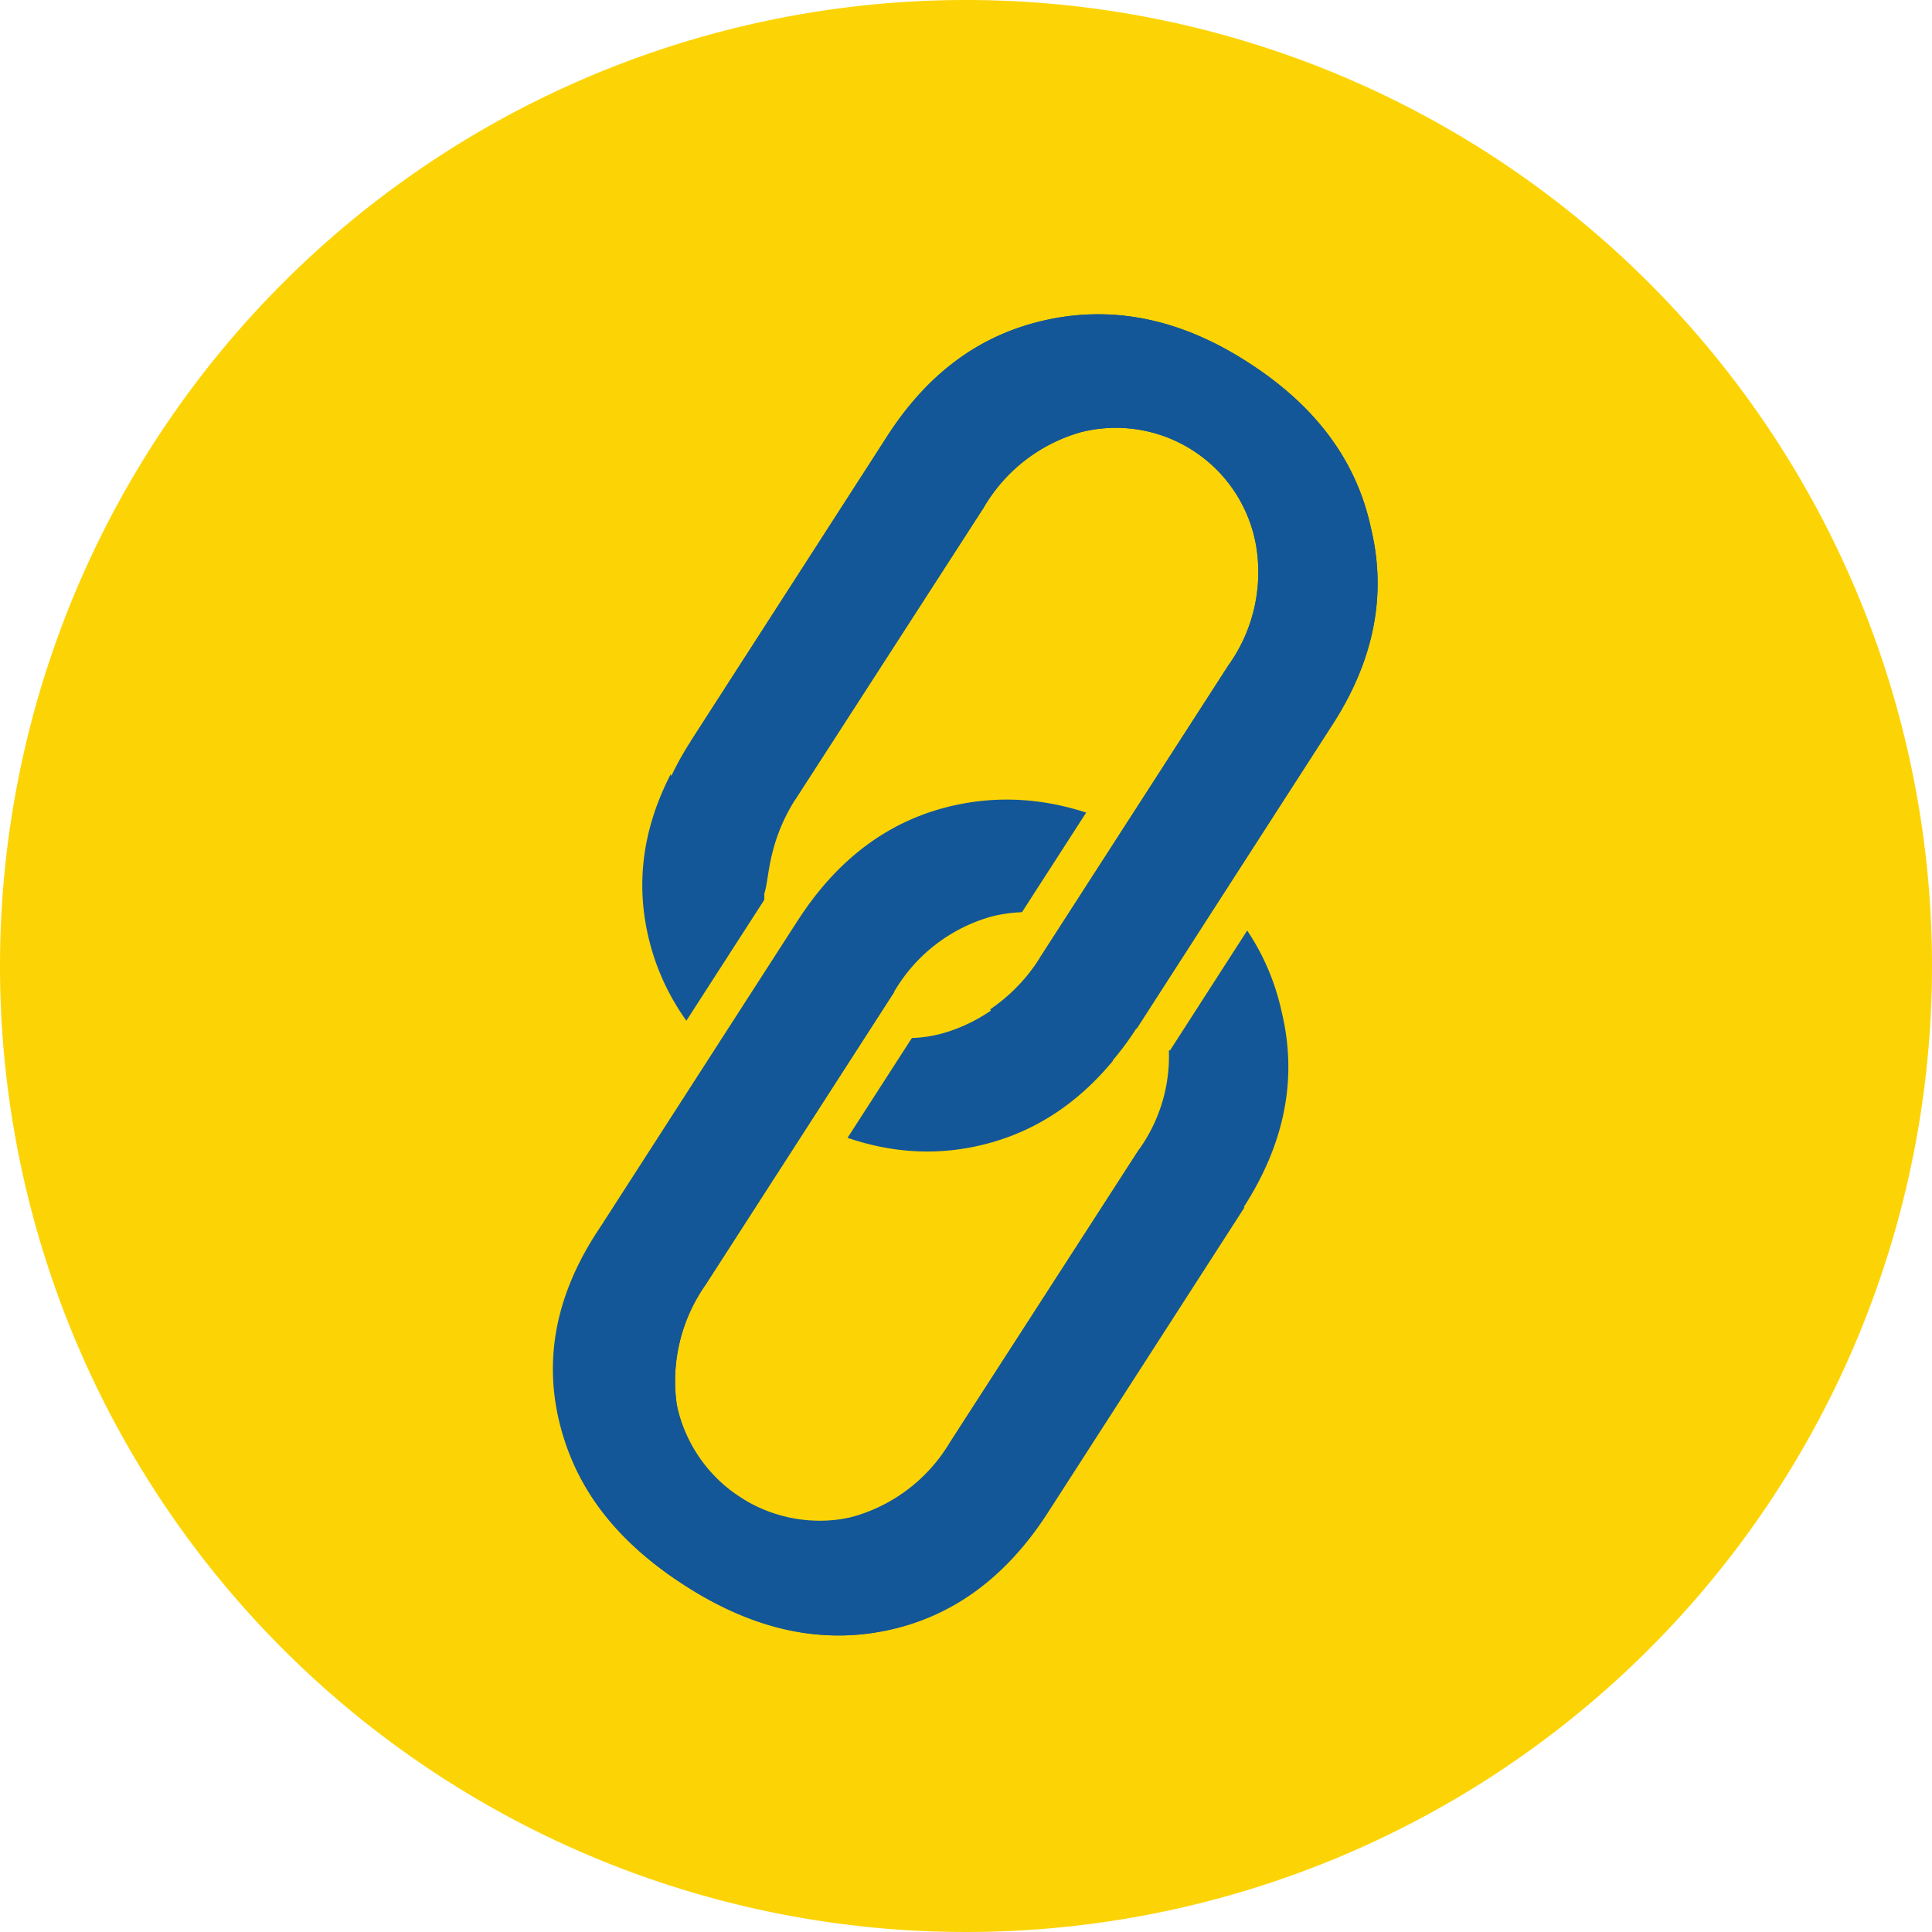 <svg xmlns="http://www.w3.org/2000/svg" viewBox="0 0 139.1 139.1"><defs><style>.cls-1{fill:#fcd405;}.cls-2,.cls-4{fill:none;stroke:#fcd405;stroke-width:5.72px;}.cls-3{fill:#145798;}.cls-4{stroke-linejoin:bevel;}</style></defs><title>Asset 1</title><g id="Layer_2" data-name="Layer 2"><g id="Layer_1-2" data-name="Layer 1"><g id="Page-1"><g id="sweden-connect-farg"><path id="Fill-14" class="cls-1" d="M139.1,69.55A69.55,69.55,0,1,1,69.55,0,69.55,69.55,0,0,1,139.1,69.55Z"/><path id="Stroke-15" class="cls-2" d="M55.68,79.27q-7.34-4.72-9-11.82t3-14.06l14.16-22Q68.37,24.49,75.5,23t14.42,3.1Q97.15,30.78,98.71,38q1.73,7.17-2.74,14.09l-14.17,22q-4.53,7-11.66,8.47T55.68,79.27ZM59.75,73a9.73,9.73,0,0,0,8,1.43A11.8,11.8,0,0,0,74.83,69L88.41,47.92a11.55,11.55,0,0,0,2-8.66,10.24,10.24,0,0,0-12.62-8.14,11.86,11.86,0,0,0-7,5.45L57.22,57.64a12.13,12.13,0,0,0-2.08,8.6A9.73,9.73,0,0,0,59.75,73Z"/><path id="Fill-16" class="cls-3" d="M55.68,79.27q-7.34-4.72-9-11.82t3-14.06l14.17-22Q68.37,24.49,75.5,23t14.42,3.1Q97.15,30.78,98.71,38q1.73,7.17-2.74,14.09l-14.17,22q-4.53,7-11.66,8.47T55.68,79.27ZM59.75,73a9.73,9.73,0,0,0,8,1.43A11.8,11.8,0,0,0,74.83,69L88.41,47.92a11.55,11.55,0,0,0,2-8.66,10.24,10.24,0,0,0-12.62-8.14,11.86,11.86,0,0,0-7,5.45L57.22,57.64a12.13,12.13,0,0,0-2.08,8.6A9.73,9.73,0,0,0,59.75,73Z"/><path id="Stroke-17" class="cls-2" d="M57.48,66.26l-14.18,22q-4.52,7-3,14.06t9,11.82q7.34,4.72,14.46,3.27t11.66-8.48l14.17-22L82,82.77,68.41,103.84a11.82,11.82,0,0,1-7.07,5.39,10.52,10.52,0,0,1-12.62-8.14A12.06,12.06,0,0,1,50.8,92.5L64.38,71.43Z"/><path id="Fill-18" class="cls-3" d="M57.48,66.26l-14.17,22q-4.53,7-3,14.06t9,11.82q7.34,4.72,14.46,3.27t11.66-8.48l14.17-22L82,82.77,68.41,103.84a11.82,11.82,0,0,1-7.07,5.39,10.52,10.52,0,0,1-12.62-8.14A12.06,12.06,0,0,1,50.8,92.5L64.38,71.43Z"/><path id="Fill-19" class="cls-3" d="M49.25,114.12q-7.32-4.73-9-11.82t3-14l14.17-22q4.46-6.93,11.59-8.38T83.5,61q7.22,4.67,8.78,11.86Q94,80,89.54,86.92l-14.17,22q-4.52,7-11.65,8.48T49.25,114.12Zm4.07-6.31a9.75,9.75,0,0,0,8,1.42,11.84,11.84,0,0,0,7.07-5.38L82,82.77a11.53,11.53,0,0,0,2-8.66A10.24,10.24,0,0,0,71.35,66a11.8,11.8,0,0,0-7,5.45L50.8,92.5a12.06,12.06,0,0,0-2.08,8.59A9.7,9.7,0,0,0,53.32,107.81Z"/><path id="Stroke-20" class="cls-4" d="M89.92,26.13C85.11,23,80.29,22,75.5,23s-8.62,3.76-11.6,8.37l-14.16,22,7.48,4.25L70.81,36.57a11.82,11.82,0,0,1,7-5.45,10.25,10.25,0,0,1,12.62,8.13,11.52,11.52,0,0,1-2,8.67L74.84,69l7,5.07L96,52.07Q100.43,45.14,98.7,38,97.16,30.8,89.92,26.13Z"/><path id="Fill-21" class="cls-3" d="M89.92,26.13C85.11,23,80.29,22,75.5,23s-8.62,3.76-11.6,8.37l-14.17,22,7.49,4.25L70.81,36.57a11.82,11.82,0,0,1,7-5.45,10.25,10.25,0,0,1,12.62,8.13,11.52,11.52,0,0,1-2,8.67L74.84,69l7,5.07L96,52.07Q100.43,45.14,98.7,38,97.16,30.8,89.92,26.13Z"/><path id="Fill-22" class="cls-3" d="M89.92,26.13C85.11,23,80.29,22,75.5,23s-8.62,3.76-11.6,8.37l-14.17,22a21.3,21.3,0,0,0-2.87,6.7c12,8.25,6,4.56,10.36-2.45L70.81,36.57a11.82,11.82,0,0,1,7-5.45,10.25,10.25,0,0,1,12.62,8.13,11.52,11.52,0,0,1-2,8.67L74.84,69a12.48,12.48,0,0,1-3.55,3.67s2.57,4.82,5.58,6.77a21.17,21.17,0,0,0,4.93-5.37L96,52.07Q100.43,45.14,98.7,38,97.16,30.8,89.92,26.13Z"/></g></g></g></g></svg>